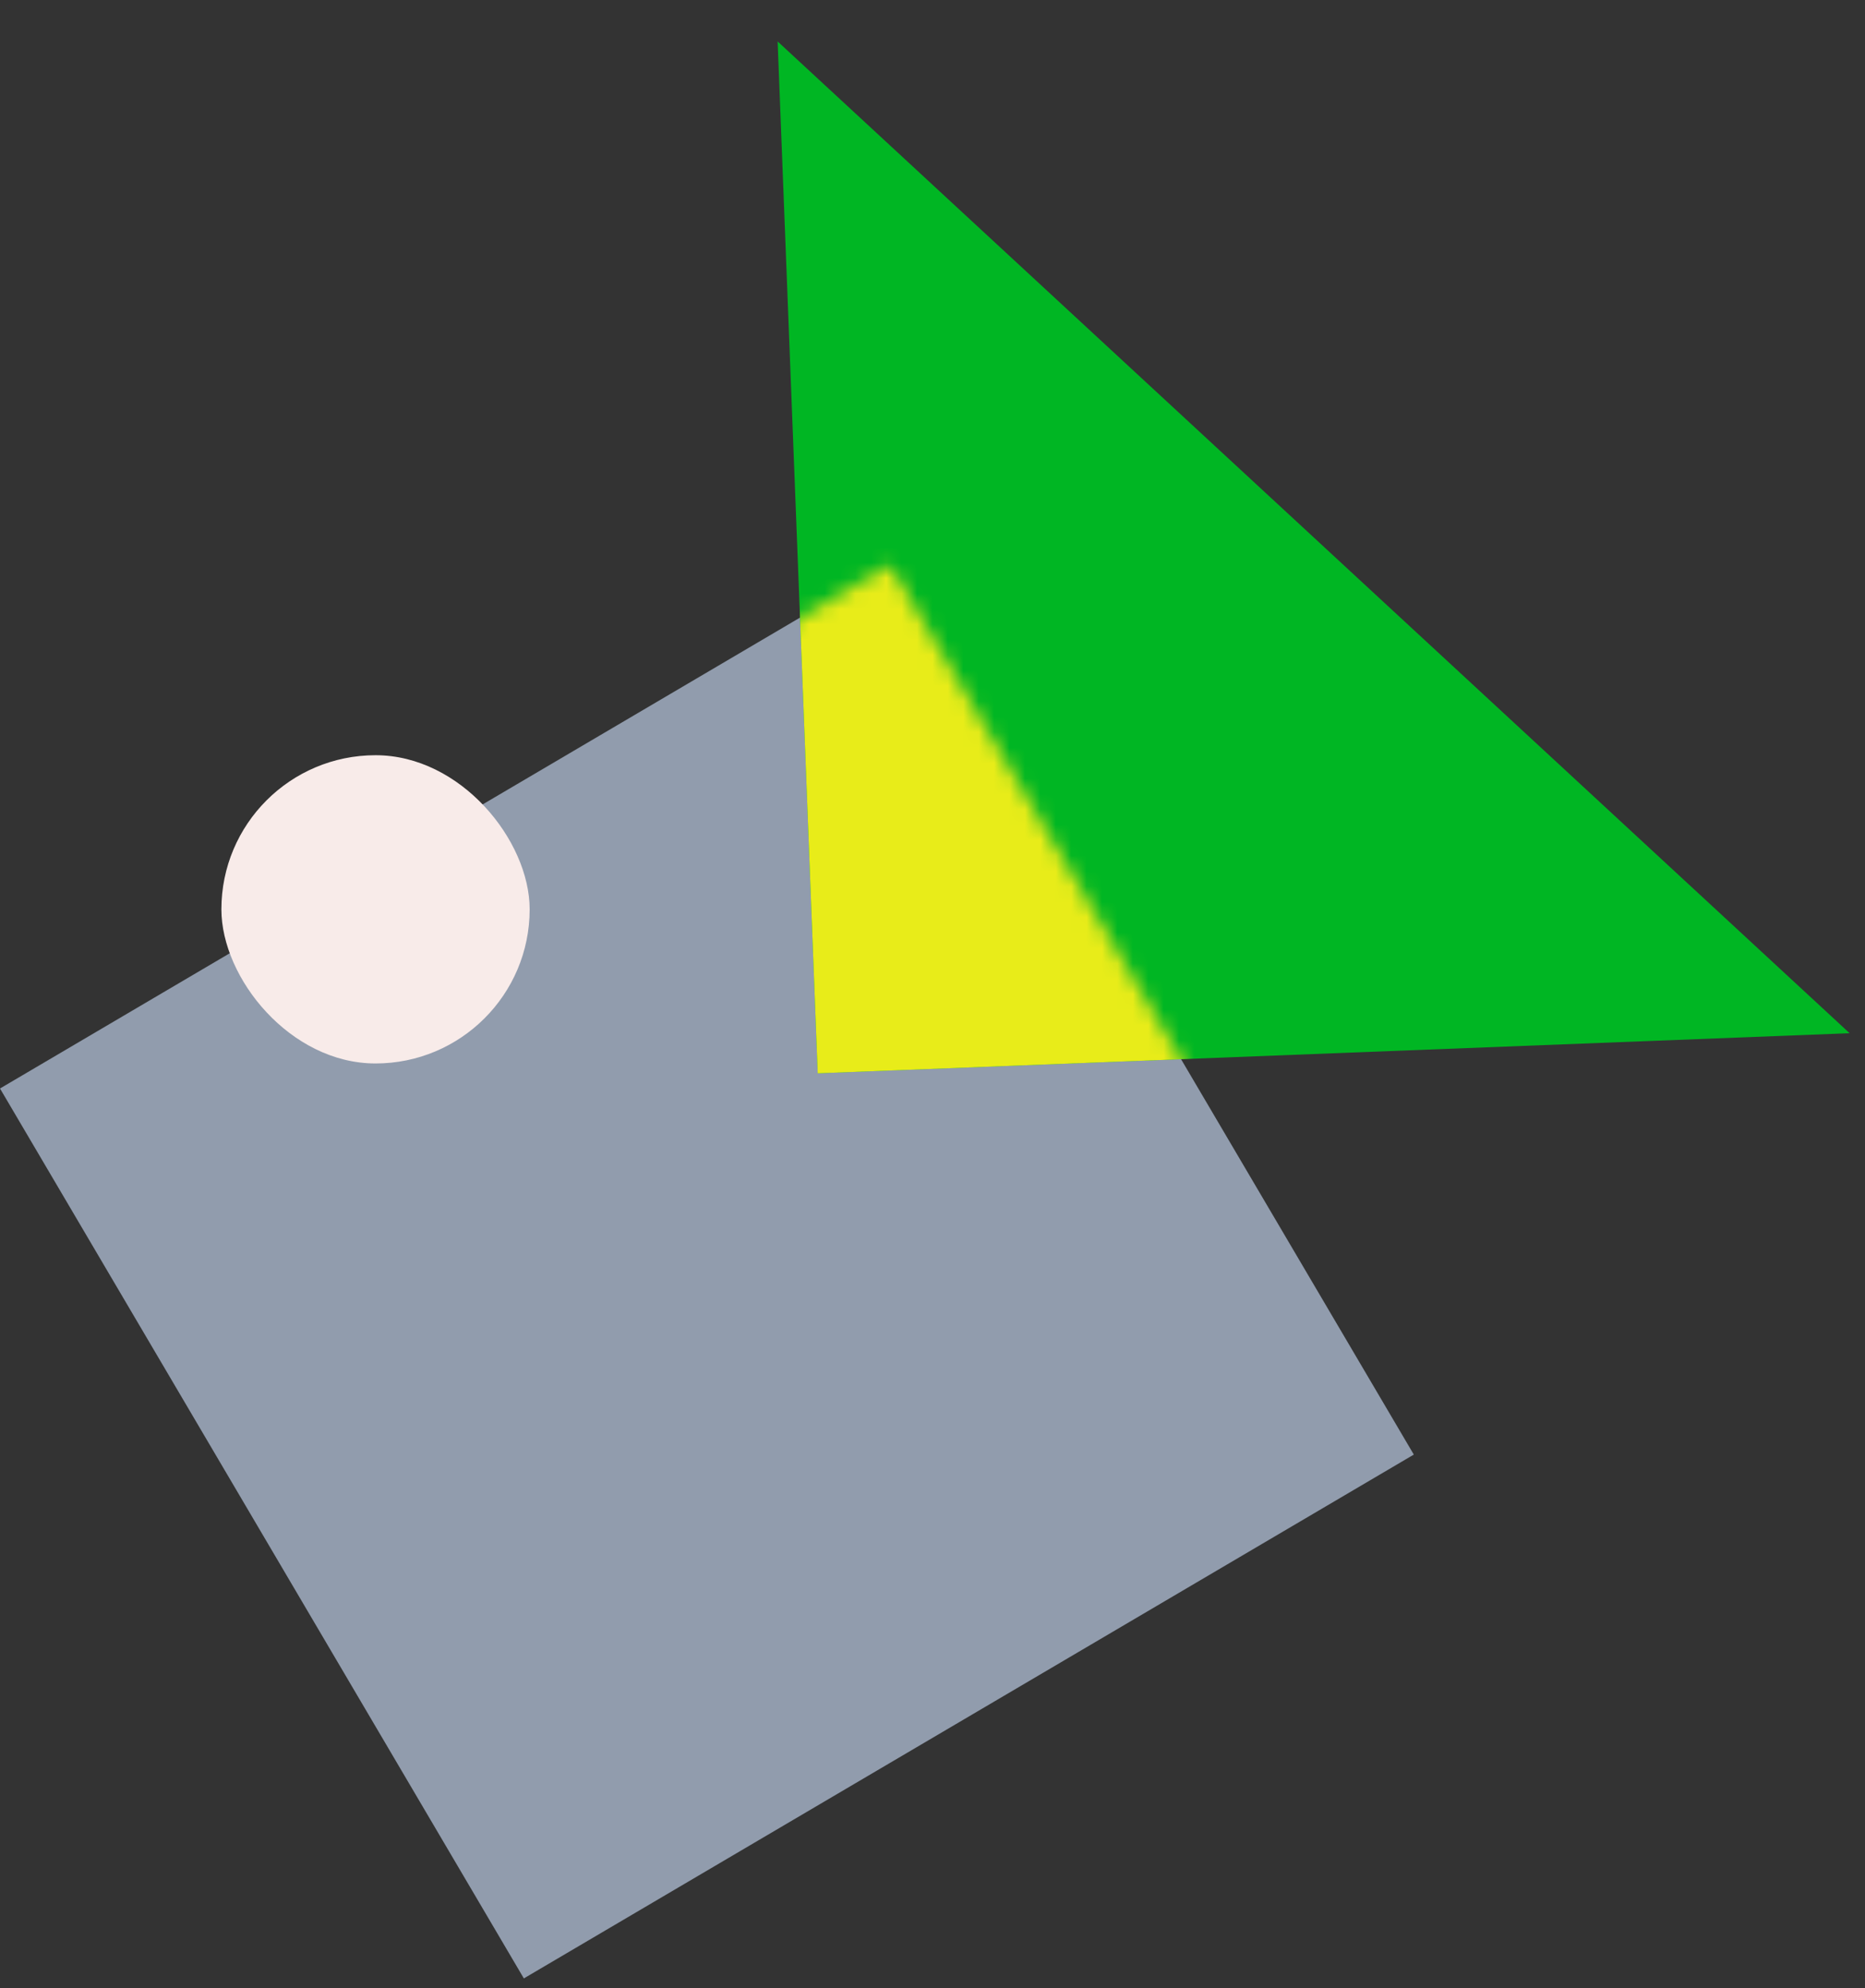 <svg width="121" height="129" viewBox="0 0 121 129" fill="none" xmlns="http://www.w3.org/2000/svg">
<rect x="0" y="0" width="121" height="129" fill="#333333" stroke="none"/>
<rect y="70.624" width="67" height="67" transform="rotate(-30.482 0 70.624)" fill="#919CAD"/>
<path d="M53.053 69.638L120.002 67.037L50.452 2.689L53.053 69.638Z" fill="#00B623"/>
<mask id="mask0" mask-type="alpha" maskUnits="userSpaceOnUse" x="0" y="36" width="92" height="93">
<rect y="70.624" width="67" height="67" transform="rotate(-30.482 0 70.624)" fill="#FA3C00"/>
</mask>
<g mask="url(#mask0)">
<rect x="50.452" y="2.689" width="67" height="67" transform="rotate(-2.225 50.452 2.689)" fill="#E8EC19"/>
</g>
<rect x="14.364" y="49" width="20" height="20" rx="10" fill="#F8EBE9"/>
</svg>
